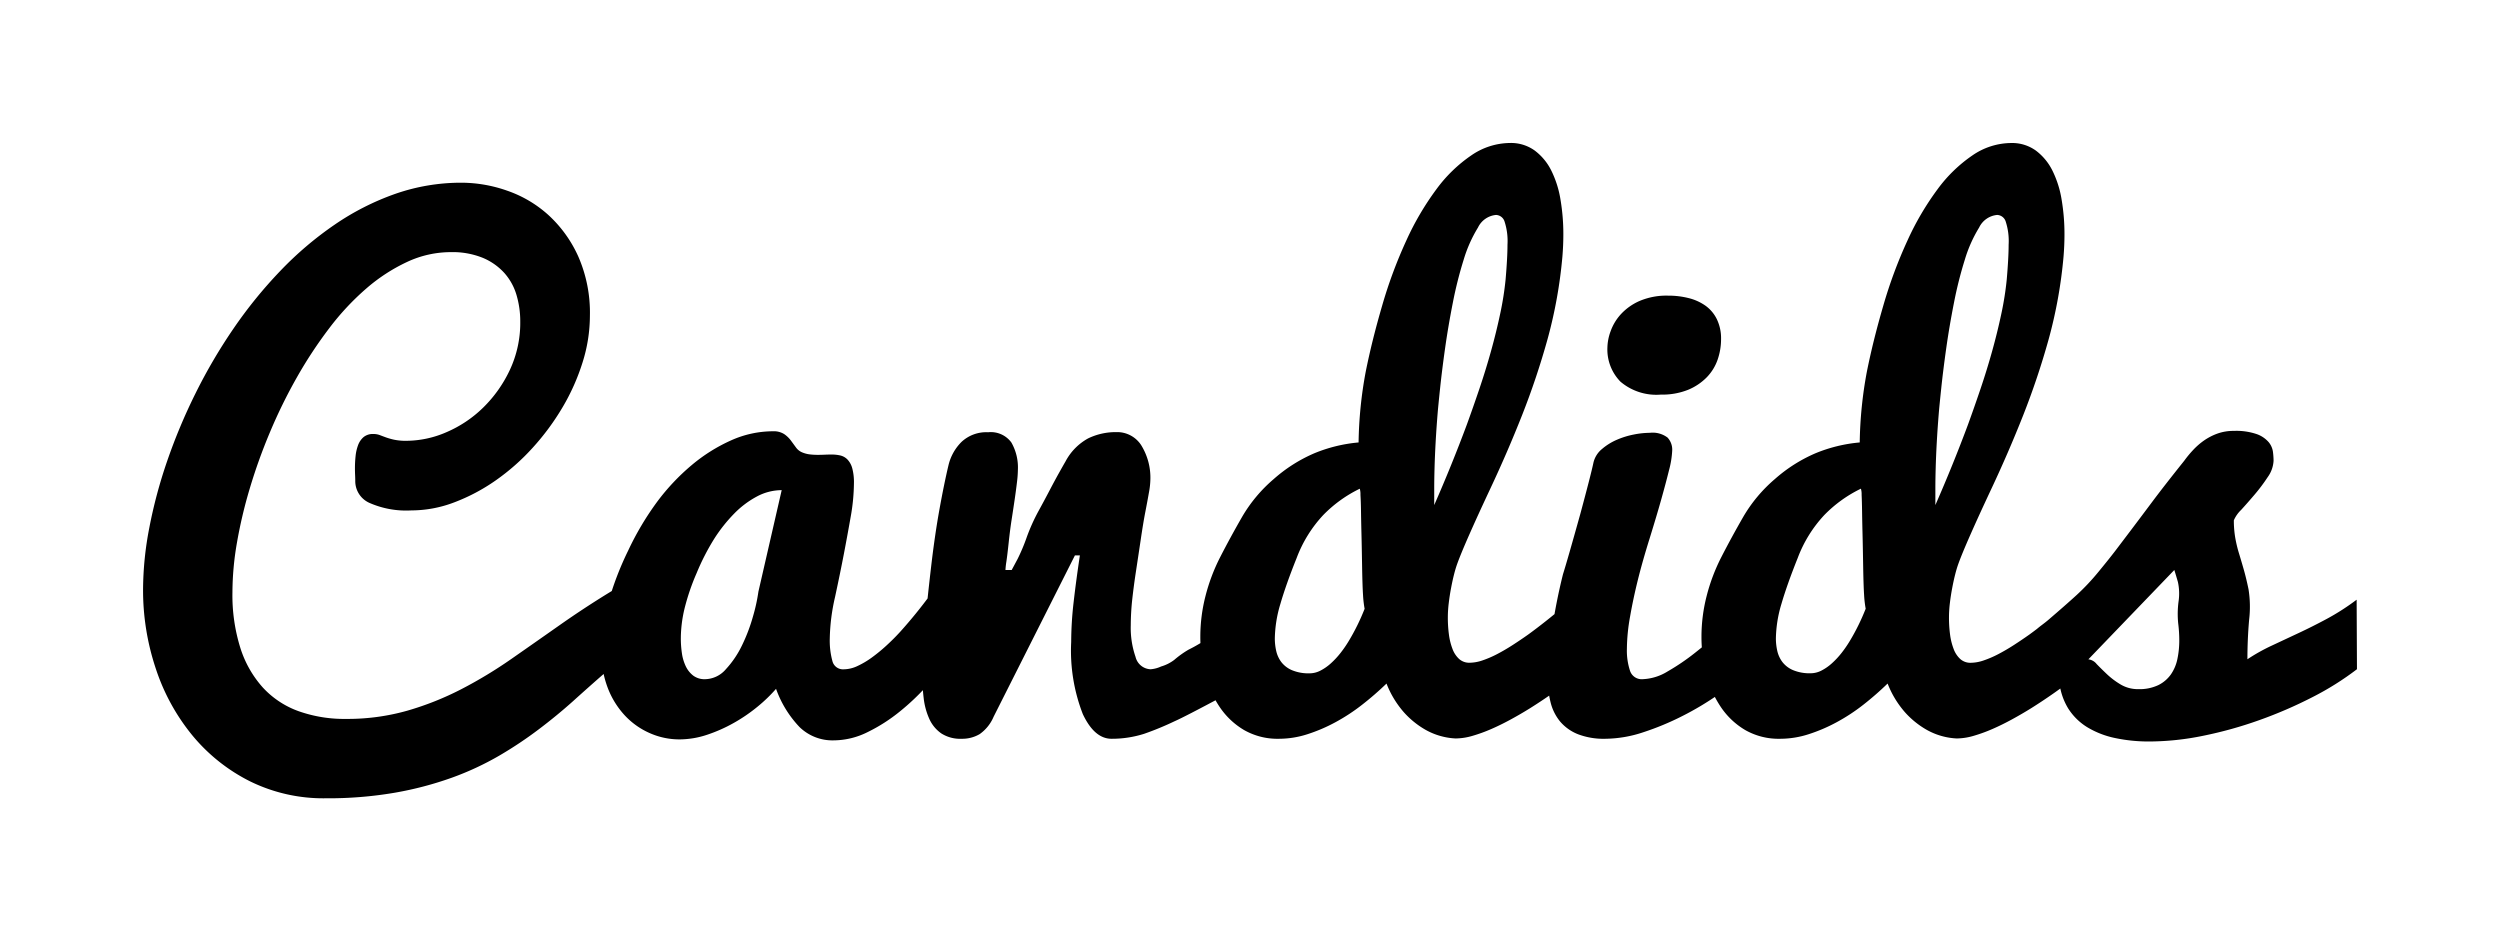 <svg xmlns="http://www.w3.org/2000/svg" xmlns:xlink="http://www.w3.org/1999/xlink" width="157.355" height="59.25" viewBox="0 0 157.355 59.25">
  <defs>
    <filter id="Path_59" x="0" y="0" width="157.355" height="59.25" filterUnits="userSpaceOnUse">
      <feOffset dy="3" input="SourceAlpha"/>
      <feGaussianBlur stdDeviation="3" result="blur"/>
      <feFlood flood-opacity="0.161"/>
      <feComposite operator="in" in2="blur"/>
      <feComposite in="SourceGraphic"/>
    </filter>
  </defs>
  <g transform="matrix(1, 0, 0, 1, 0, 0)" filter="url(#Path_59)">
    <path id="Path_59-2" data-name="Path 59" d="M34.492-6.6a9.005,9.005,0,0,0-1.855,1.084q-.9.674-1.816,1.475t-1.9,1.689Q27.93-1.465,26.787-.6a25.065,25.065,0,0,1-2.49,1.66,18.222,18.222,0,0,1-2.979,1.387,21.548,21.548,0,0,1-3.594.947,24.732,24.732,0,0,1-4.346.352A10.447,10.447,0,0,1,8.623,2.686,11.207,11.207,0,0,1,5-.186a13.022,13.022,0,0,1-2.314-4.2,15.567,15.567,0,0,1-.811-5.029,20.773,20.773,0,0,1,.391-3.857,30.5,30.5,0,0,1,1.123-4.2,35.587,35.587,0,0,1,1.787-4.268A33.635,33.635,0,0,1,7.568-25.82a28.449,28.449,0,0,1,2.939-3.623,21.656,21.656,0,0,1,3.418-2.91A16.313,16.313,0,0,1,17.754-34.3a12.577,12.577,0,0,1,4.18-.7,8.715,8.715,0,0,1,2.852.5,7.516,7.516,0,0,1,2.6,1.533,7.951,7.951,0,0,1,1.885,2.617A8.808,8.808,0,0,1,30-26.621a9.785,9.785,0,0,1-.459,2.92,13.391,13.391,0,0,1-1.26,2.832A15.433,15.433,0,0,1,26.4-18.32a13.831,13.831,0,0,1-2.334,2.061,11.885,11.885,0,0,1-2.6,1.377,7.6,7.6,0,0,1-2.7.508,5.735,5.735,0,0,1-2.656-.479,1.5,1.5,0,0,1-.879-1.377q0-.156-.01-.371t-.01-.449a7.184,7.184,0,0,1,.039-.732,2.776,2.776,0,0,1,.156-.693,1.23,1.23,0,0,1,.342-.508.906.906,0,0,1,.615-.2,1.128,1.128,0,0,1,.41.068q.176.068.391.146a4.319,4.319,0,0,0,.518.146,3.6,3.6,0,0,0,.771.068,6.4,6.4,0,0,0,2.529-.547,7.539,7.539,0,0,0,2.3-1.543,8.145,8.145,0,0,0,1.68-2.373,6.986,6.986,0,0,0,.654-3.037,5.848,5.848,0,0,0-.234-1.67,3.611,3.611,0,0,0-.762-1.387,3.81,3.81,0,0,0-1.357-.957,5.056,5.056,0,0,0-2.021-.361,6.5,6.5,0,0,0-2.744.615,11.037,11.037,0,0,0-2.568,1.67,16.306,16.306,0,0,0-2.334,2.5,27.364,27.364,0,0,0-2.041,3.1,32.366,32.366,0,0,0-1.689,3.438,34.48,34.48,0,0,0-1.279,3.564,29.44,29.44,0,0,0-.811,3.447A18.5,18.5,0,0,0,7.5-9.219,11.107,11.107,0,0,0,8-5.713a6.779,6.779,0,0,0,1.416,2.49A5.658,5.658,0,0,0,11.66-1.738a8.614,8.614,0,0,0,2.988.488,13.813,13.813,0,0,0,3.857-.518,18.694,18.694,0,0,0,3.408-1.357A28.046,28.046,0,0,0,25.049-5.02q1.514-1.055,3.027-2.119T31.162-9.17a19.491,19.491,0,0,1,3.33-1.631ZM52.4-4.785A18.183,18.183,0,0,1,51.2-3.32a14.717,14.717,0,0,1-1.689,1.6A10.563,10.563,0,0,1,47.5-.43,4.838,4.838,0,0,1,45.352.1,2.97,2.97,0,0,1,43.2-.732a6.775,6.775,0,0,1-1.484-2.412,9.483,9.483,0,0,1-1.152,1.113,10.255,10.255,0,0,1-1.494,1.025,9.55,9.55,0,0,1-1.689.752,5.53,5.53,0,0,1-1.758.293A4.593,4.593,0,0,1,33.8-.342a4.755,4.755,0,0,1-1.572-1.094,5.346,5.346,0,0,1-1.094-1.738,6.187,6.187,0,0,1-.41-2.314,11.684,11.684,0,0,1,.41-3.008,19.343,19.343,0,0,1,1.27-3.34,18.2,18.2,0,0,1,1.846-3.105,13.654,13.654,0,0,1,2.158-2.285,10.52,10.52,0,0,1,2.471-1.553,6.468,6.468,0,0,1,2.646-.576,1.221,1.221,0,0,1,.7.176,1.764,1.764,0,0,1,.42.4q.166.225.322.439a.909.909,0,0,0,.391.313,1.8,1.8,0,0,0,.479.127,4.177,4.177,0,0,0,.5.029q.215,0,.439-.01t.439-.01a2.429,2.429,0,0,1,.547.059.919.919,0,0,1,.449.254,1.292,1.292,0,0,1,.3.547,3.4,3.4,0,0,1,.107.957,12.438,12.438,0,0,1-.2,2.08q-.2,1.143-.43,2.344T45.43-8.926a12.514,12.514,0,0,0-.332,2.6,4.893,4.893,0,0,0,.166,1.436.684.684,0,0,0,.713.518,2.069,2.069,0,0,0,.859-.205,5.344,5.344,0,0,0,.908-.537,10.358,10.358,0,0,0,.918-.752q.459-.42.869-.869a29.944,29.944,0,0,0,1.934-2.383ZM35.723-6.328a6.424,6.424,0,0,0,.068.947,2.812,2.812,0,0,0,.244.82,1.613,1.613,0,0,0,.469.586,1.185,1.185,0,0,0,.742.225,1.762,1.762,0,0,0,1.309-.625,6.09,6.09,0,0,0,1.016-1.5A10.761,10.761,0,0,0,40.264-7.7a11.058,11.058,0,0,0,.342-1.562l1.465-6.387a3.321,3.321,0,0,0-1.562.4,5.83,5.83,0,0,0-1.436,1.084,9.7,9.7,0,0,0-1.24,1.563,14.454,14.454,0,0,0-1.113,2.168,13.945,13.945,0,0,0-.771,2.266A8.209,8.209,0,0,0,35.723-6.328Zm15.2,2.246q0-1.289.156-2.979t.391-3.711q.234-2.021.527-3.643t.566-2.773a3.059,3.059,0,0,1,.83-1.5,2.277,2.277,0,0,1,1.67-.605,1.6,1.6,0,0,1,1.465.645,3.168,3.168,0,0,1,.41,1.719,7.147,7.147,0,0,1-.059.791q-.059.5-.146,1.094t-.186,1.23q-.1.635-.186,1.445t-.146,1.211a4.623,4.623,0,0,0-.059.537h.391q.117-.215.371-.693A11.877,11.877,0,0,0,57.5-12.7a11.836,11.836,0,0,1,.713-1.592q.381-.693.713-1.328t.605-1.123q.273-.488.41-.723a3.533,3.533,0,0,1,1.426-1.445,4,4,0,0,1,1.777-.391,1.8,1.8,0,0,1,1.553.82,3.888,3.888,0,0,1,.576,2.266,4.9,4.9,0,0,1-.088.723q-.088.508-.225,1.211t-.3,1.816q-.166,1.113-.3,1.992T64.131-8.73a15.636,15.636,0,0,0-.088,1.582,5.577,5.577,0,0,0,.3,1.992,1.015,1.015,0,0,0,.947.781,1.926,1.926,0,0,0,.664-.176,2.539,2.539,0,0,0,.82-.41,6.091,6.091,0,0,1,.9-.645,9.643,9.643,0,0,0,1.309-.781q1.562-1,3.73-2.441L72.7-4.453l-.977.742q-.117.1-1.836,1.016-2.48,1.328-3.105,1.6a18.5,18.5,0,0,1-1.895.781A6.688,6.688,0,0,1,62.832,0q-1.074,0-1.807-1.553a11.018,11.018,0,0,1-.732-4.541,22.2,22.2,0,0,1,.156-2.529q.156-1.357.391-2.92h-.312L55.41-1.387a2.537,2.537,0,0,1-.879,1.094A2.159,2.159,0,0,1,53.4,0a2.2,2.2,0,0,1-1.289-.342,2.224,2.224,0,0,1-.752-.918,4.385,4.385,0,0,1-.352-1.309A12.7,12.7,0,0,1,50.918-4.082Zm27.539-11.66a8.208,8.208,0,0,0-2.295,1.65,8.132,8.132,0,0,0-1.68,2.705q-.674,1.68-1.025,2.891a7.925,7.925,0,0,0-.352,2.188,3.549,3.549,0,0,0,.088.781,1.826,1.826,0,0,0,.322.7,1.673,1.673,0,0,0,.664.508,2.709,2.709,0,0,0,1.113.2,1.5,1.5,0,0,0,.693-.176,3.06,3.06,0,0,0,.654-.459,5.174,5.174,0,0,0,.6-.645,7.338,7.338,0,0,0,.518-.752,13.412,13.412,0,0,0,1-2.031,6.683,6.683,0,0,1-.1-.869q-.039-.6-.059-1.816t-.039-2q-.02-.781-.029-1.426T78.5-15.352A1.278,1.278,0,0,0,78.457-15.742ZM91.895-3.828A32.842,32.842,0,0,1,89.16-1.914q-.566.352-1.191.693t-1.23.605a9.672,9.672,0,0,1-1.182.43,3.865,3.865,0,0,1-1.064.166,4.173,4.173,0,0,1-.811-.117A4.238,4.238,0,0,1,82.51-.615,5.443,5.443,0,0,1,81.24-1.66a6.039,6.039,0,0,1-1.1-1.816A18.956,18.956,0,0,1,78.6-2.139a11.836,11.836,0,0,1-1.68,1.1,10.272,10.272,0,0,1-1.758.752A5.855,5.855,0,0,1,73.379,0a4.249,4.249,0,0,1-2.2-.547A4.772,4.772,0,0,1,69.639-2a6.657,6.657,0,0,1-.918-2.061,9.339,9.339,0,0,1-.3-2.383,10.325,10.325,0,0,1,.322-2.529,11.692,11.692,0,0,1,.938-2.48q.615-1.2,1.367-2.51a9.25,9.25,0,0,1,1.992-2.383,9.519,9.519,0,0,1,2.549-1.621,9.445,9.445,0,0,1,2.793-.684,25.963,25.963,0,0,1,.449-4.453q.391-1.953,1.035-4.16a29.087,29.087,0,0,1,1.514-4.082,17.669,17.669,0,0,1,1.9-3.242,9.072,9.072,0,0,1,2.207-2.139A4.348,4.348,0,0,1,87.91-37.5a2.548,2.548,0,0,1,1.563.479,3.538,3.538,0,0,1,1.045,1.27,6.4,6.4,0,0,1,.576,1.836,12.991,12.991,0,0,1,.176,2.158q0,.684-.059,1.406a29.4,29.4,0,0,1-.937,5.205,48.34,48.34,0,0,1-1.6,4.775q-.918,2.324-1.992,4.609-1.641,3.5-2.09,4.746-.1.273-.2.664t-.186.85q-.088.459-.146.938A7.634,7.634,0,0,0,84-7.637a8.057,8.057,0,0,0,.068,1.074,3.945,3.945,0,0,0,.225.908,1.617,1.617,0,0,0,.42.635.949.949,0,0,0,.654.234,2.578,2.578,0,0,0,.811-.146,6.437,6.437,0,0,0,.928-.4q.488-.254.986-.576t.967-.654q1.074-.781,2.246-1.777Zm-4.258-25.1q.117-1.367.117-2.168a3.97,3.97,0,0,0-.186-1.465.585.585,0,0,0-.537-.41,1.4,1.4,0,0,0-1.133.791,8.55,8.55,0,0,0-.9,2.021,24.99,24.99,0,0,0-.684,2.715q-.293,1.484-.488,2.871t-.312,2.5q-.117,1.113-.156,1.582-.078.957-.127,1.846t-.068,1.621q-.02.732-.02,1.279v1.035q1.113-2.539,2.051-5.059.391-1.074.791-2.256t.732-2.373q.332-1.191.576-2.344A19.351,19.351,0,0,0,87.637-28.926ZM102.773-4.16a17.306,17.306,0,0,1-1.748,1.377A18.607,18.607,0,0,1,98.77-1.436,17.216,17.216,0,0,1,96.3-.41,7.732,7.732,0,0,1,93.906,0,4.533,4.533,0,0,1,92.2-.283a2.852,2.852,0,0,1-1.123-.791,3.045,3.045,0,0,1-.615-1.24,6.557,6.557,0,0,1-.186-1.611A17.754,17.754,0,0,1,90.547-6.8a36.085,36.085,0,0,1,.7-3.555q.273-.859,1.094-3.809.664-2.461.82-3.2a1.571,1.571,0,0,1,.547-.879,3.645,3.645,0,0,1,.928-.576,5.134,5.134,0,0,1,1.074-.332,5.356,5.356,0,0,1,1.006-.107,1.55,1.55,0,0,1,1.113.3,1.116,1.116,0,0,1,.293.811,5.758,5.758,0,0,1-.2,1.24q-.2.811-.488,1.836T96.7-12.607q-.449,1.436-.742,2.617t-.488,2.3a11.913,11.913,0,0,0-.2,2.021,4.058,4.058,0,0,0,.2,1.4.773.773,0,0,0,.8.518,3.222,3.222,0,0,0,1.563-.488A13.932,13.932,0,0,0,99.57-5.42q.879-.693,1.719-1.436t1.484-1.27Zm-8.73-20.469a3.157,3.157,0,0,1,.2-1.016,3.167,3.167,0,0,1,.635-1.064,3.52,3.52,0,0,1,1.172-.84,4.313,4.313,0,0,1,1.826-.342,5.142,5.142,0,0,1,1.289.156,3.133,3.133,0,0,1,1.055.479,2.279,2.279,0,0,1,.713.85,2.765,2.765,0,0,1,.264,1.25,3.938,3.938,0,0,1-.215,1.289,3,3,0,0,1-.684,1.113,3.518,3.518,0,0,1-1.182.791,4.36,4.36,0,0,1-1.709.3,3.487,3.487,0,0,1-2.539-.811A2.9,2.9,0,0,1,94.043-24.629ZM110-15.742a8.208,8.208,0,0,0-2.295,1.65,8.132,8.132,0,0,0-1.68,2.705Q105.352-9.707,105-8.5a7.925,7.925,0,0,0-.352,2.188,3.549,3.549,0,0,0,.088.781,1.826,1.826,0,0,0,.322.7,1.673,1.673,0,0,0,.664.508,2.709,2.709,0,0,0,1.113.2,1.5,1.5,0,0,0,.693-.176,3.06,3.06,0,0,0,.654-.459,5.174,5.174,0,0,0,.6-.645,7.338,7.338,0,0,0,.518-.752,13.412,13.412,0,0,0,1-2.031,6.683,6.683,0,0,1-.1-.869q-.039-.6-.059-1.816t-.039-2q-.02-.781-.029-1.426t-.029-1.055A1.278,1.278,0,0,0,110-15.742ZM123.438-3.828A32.842,32.842,0,0,1,120.7-1.914q-.566.352-1.191.693t-1.23.605a9.672,9.672,0,0,1-1.182.43,3.865,3.865,0,0,1-1.064.166,4.173,4.173,0,0,1-.811-.117,4.238,4.238,0,0,1-1.172-.479,5.443,5.443,0,0,1-1.27-1.045,6.039,6.039,0,0,1-1.1-1.816,18.956,18.956,0,0,1-1.533,1.338,11.836,11.836,0,0,1-1.68,1.1,10.272,10.272,0,0,1-1.758.752A5.855,5.855,0,0,1,104.922,0a4.249,4.249,0,0,1-2.2-.547A4.772,4.772,0,0,1,101.182-2a6.657,6.657,0,0,1-.918-2.061,9.339,9.339,0,0,1-.3-2.383,10.325,10.325,0,0,1,.322-2.529,11.692,11.692,0,0,1,.938-2.48q.615-1.2,1.367-2.51a9.25,9.25,0,0,1,1.992-2.383,9.519,9.519,0,0,1,2.549-1.621,9.445,9.445,0,0,1,2.793-.684,25.963,25.963,0,0,1,.449-4.453q.391-1.953,1.035-4.16a29.087,29.087,0,0,1,1.514-4.082,17.669,17.669,0,0,1,1.9-3.242,9.072,9.072,0,0,1,2.207-2.139,4.348,4.348,0,0,1,2.422-.771,2.548,2.548,0,0,1,1.563.479,3.538,3.538,0,0,1,1.045,1.27,6.4,6.4,0,0,1,.576,1.836,12.991,12.991,0,0,1,.176,2.158q0,.684-.059,1.406a29.4,29.4,0,0,1-.937,5.205,48.34,48.34,0,0,1-1.6,4.775q-.918,2.324-1.992,4.609-1.641,3.5-2.09,4.746-.1.273-.2.664t-.186.85q-.088.459-.146.938a7.634,7.634,0,0,0-.059.928,8.057,8.057,0,0,0,.068,1.074,3.945,3.945,0,0,0,.225.908,1.617,1.617,0,0,0,.42.635.949.949,0,0,0,.654.234,2.578,2.578,0,0,0,.811-.146,6.437,6.437,0,0,0,.928-.4q.488-.254.986-.576t.967-.654q1.074-.781,2.246-1.777Zm-4.258-25.1q.117-1.367.117-2.168a3.97,3.97,0,0,0-.186-1.465.585.585,0,0,0-.537-.41,1.4,1.4,0,0,0-1.133.791,8.55,8.55,0,0,0-.9,2.021,24.99,24.99,0,0,0-.684,2.715q-.293,1.484-.488,2.871t-.312,2.5q-.117,1.113-.156,1.582-.078.957-.127,1.846t-.068,1.621q-.02.732-.02,1.279v1.035q1.113-2.539,2.051-5.059.391-1.074.791-2.256t.732-2.373q.332-1.191.576-2.344A19.351,19.351,0,0,0,119.18-28.926ZM121.816-7.5q1.094-.937,1.777-1.562a14.192,14.192,0,0,0,1.367-1.455q.684-.83,1.084-1.357l.947-1.25q.547-.723,1.328-1.768t2.031-2.607a6.85,6.85,0,0,1,.566-.684,4.346,4.346,0,0,1,.693-.6,3.647,3.647,0,0,1,.84-.43,3,3,0,0,1,1.025-.166,4,4,0,0,1,1.445.205,1.784,1.784,0,0,1,.742.5,1.213,1.213,0,0,1,.273.615,4.716,4.716,0,0,1,.039.557,1.933,1.933,0,0,1-.371,1.035,10.884,10.884,0,0,1-.82,1.094q-.449.527-.85.967a2.019,2.019,0,0,0-.459.654,6.372,6.372,0,0,0,.088,1.1,8.2,8.2,0,0,0,.234.977q.146.479.3,1.016t.3,1.24a6.976,6.976,0,0,1,.039,1.934q-.107,1.23-.107,2.48a11.672,11.672,0,0,1,1.514-.85l1.689-.791q.879-.41,1.807-.908a14.735,14.735,0,0,0,1.865-1.2l.02,4.375a18.153,18.153,0,0,1-2.8,1.758,27.47,27.47,0,0,1-3.34,1.445,25.5,25.5,0,0,1-3.535.986,17.122,17.122,0,0,1-3.389.361,10.183,10.183,0,0,1-2.148-.215,5.592,5.592,0,0,1-1.748-.674,3.712,3.712,0,0,1-1.221-1.2,4.009,4.009,0,0,1-.566-1.8,3.958,3.958,0,0,1-.537.078q-.264.02-.518.02-.313,0-.586-.02a.972.972,0,0,1-.469-.146.863.863,0,0,1-.312-.41A2.2,2.2,0,0,1,119.941-5a1.69,1.69,0,0,1,.234-.869,3.509,3.509,0,0,1,.547-.713,5.867,5.867,0,0,1,.625-.547Q121.66-7.363,121.816-7.5Zm2.5,2.5a.777.777,0,0,1,.518.293q.283.293.654.645a4.935,4.935,0,0,0,.859.645,2.121,2.121,0,0,0,1.113.293,2.763,2.763,0,0,0,1.26-.254,2.113,2.113,0,0,0,.791-.674,2.634,2.634,0,0,0,.41-.977,5.628,5.628,0,0,0,.117-1.162,8.655,8.655,0,0,0-.068-1.074,6.006,6.006,0,0,1,.02-1.357,3.411,3.411,0,0,0-.039-1.25q-.127-.439-.225-.752Z" transform="translate(7.13 43.5)"/>
  </g>
</svg>
